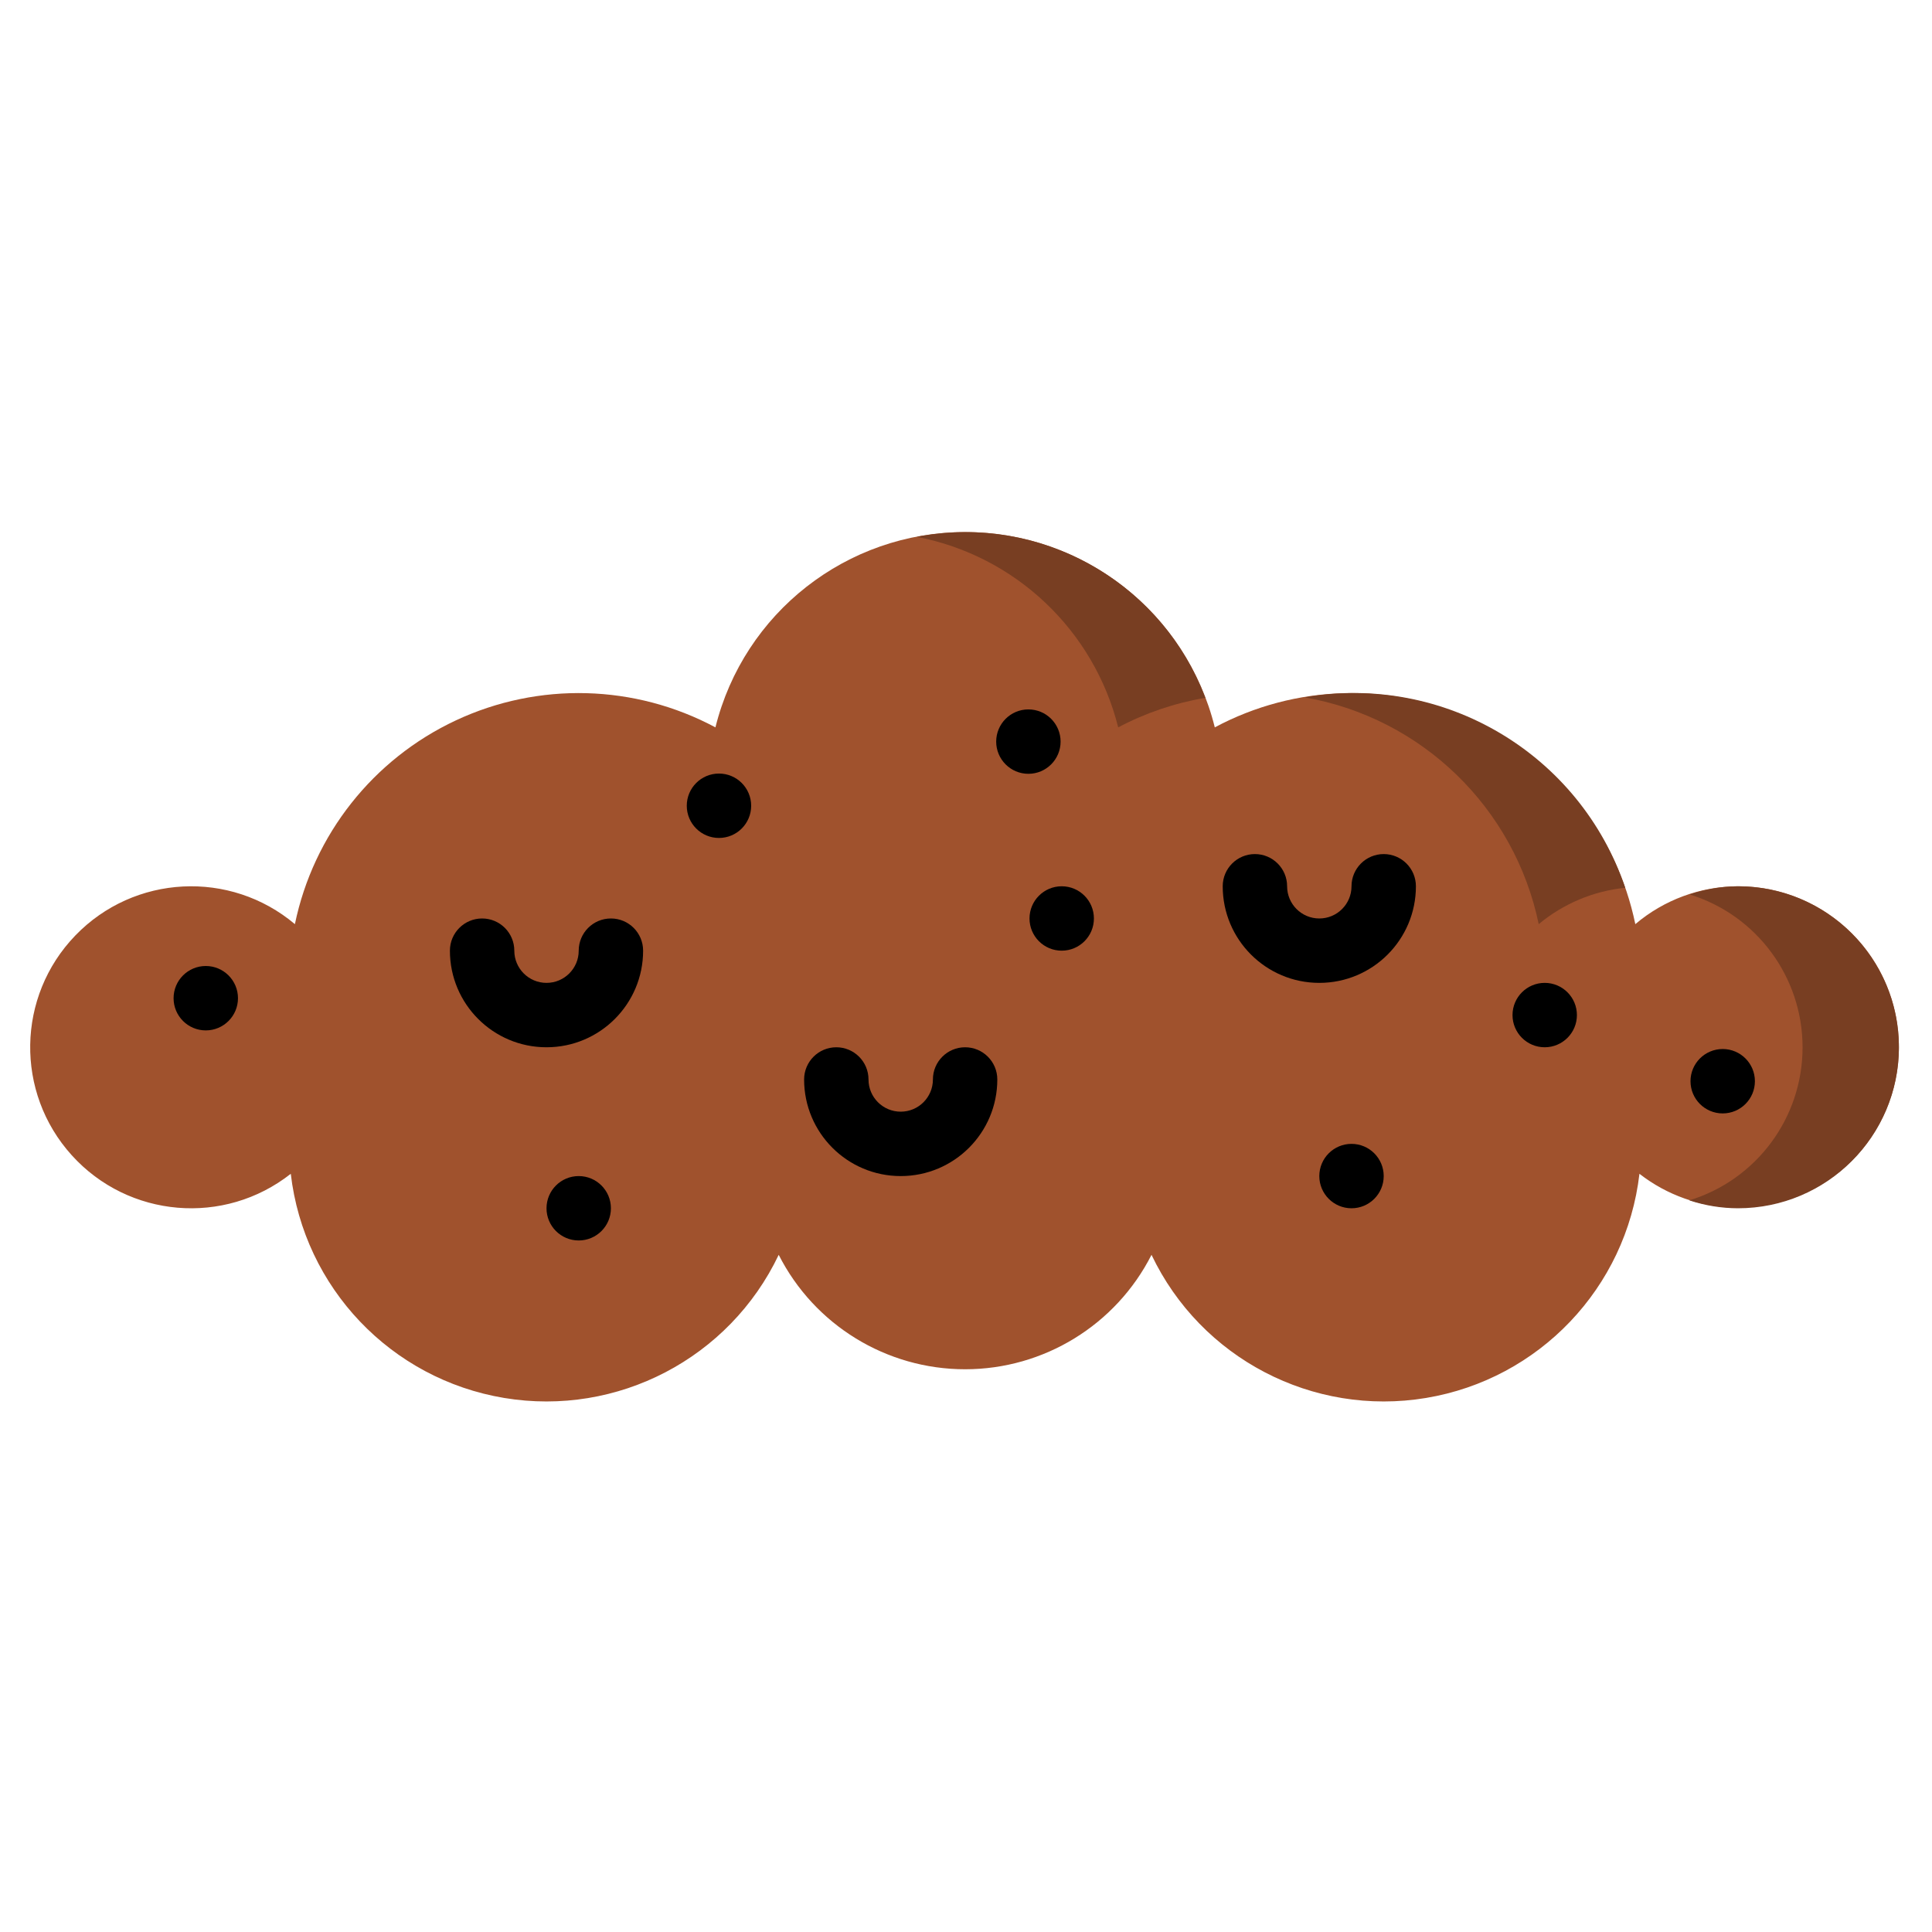 <svg width="512" height="512" viewBox="0 0 512 512" fill="none" xmlns="http://www.w3.org/2000/svg">
<g id="crumbled-rock">
<g id="Page 1">
<g id="001   Plant">
<path id="Shape" d="M460.564 234.871C450.603 234.912 440.976 238.466 433.377 244.907C428.468 221.188 412.658 201.176 390.72 190.91C368.782 180.645 343.287 181.33 321.932 192.759C314.389 162.352 287.093 141 255.764 141C224.436 141 197.14 162.352 189.597 192.759C168.242 181.33 142.747 180.645 120.809 190.91C98.871 201.176 83.061 221.188 78.152 244.907C60.988 230.452 35.561 231.762 19.974 247.903C4.387 264.045 3.967 289.502 19.012 306.15C34.058 322.798 59.428 324.946 77.059 311.066C80.566 341.264 103.637 365.495 133.628 370.476C163.618 375.458 193.284 359.987 206.365 332.544C215.808 351.148 234.901 362.869 255.764 362.869C276.627 362.869 295.721 351.148 305.164 332.544C318.245 359.987 347.911 375.458 377.901 370.476C407.892 365.495 430.963 341.264 434.469 311.066C449.172 322.514 469.61 323.075 484.918 312.45C500.227 301.826 506.851 282.484 501.27 264.705C495.689 246.927 479.198 234.841 460.564 234.871V234.871Z" fill="#A0522D"/>
<path id="Shape_2" d="M407.777 244.907C414.287 239.484 422.268 236.129 430.698 235.273C418.723 199.781 382.635 178.345 345.74 184.806C376.784 190.229 401.373 214.051 407.777 244.907V244.907Z" fill="#783E22"/>
<path id="Shape_3" d="M296.332 192.759C303.559 188.937 311.352 186.295 319.415 184.934C307.718 153.996 275.437 135.98 242.964 142.268C269.065 147.275 289.888 166.975 296.332 192.759Z" fill="#783E22"/>
<path id="Shape_4" d="M460.564 234.872C456.21 234.91 451.889 235.642 447.764 237.039C465.571 242.514 477.717 258.972 477.699 277.601C477.682 296.23 465.505 312.665 447.688 318.106C451.841 319.485 456.188 320.193 460.564 320.205C484.129 320.205 503.231 301.102 503.231 277.538C503.231 253.974 484.129 234.872 460.564 234.872Z" fill="#783E22"/>
<g id="Group">
<path id="Shape_5" d="M161.898 243.405C157.185 243.405 153.364 247.225 153.364 251.938C153.364 256.651 149.544 260.472 144.831 260.472C140.118 260.472 136.298 256.651 136.298 251.938C136.298 247.225 132.477 243.405 127.764 243.405C123.052 243.405 119.231 247.225 119.231 251.938C119.231 266.077 130.693 277.538 144.831 277.538C158.97 277.538 170.431 266.077 170.431 251.938C170.431 247.225 166.611 243.405 161.898 243.405Z" fill="black"/>
<path id="Shape_6" d="M255.764 277.538C251.052 277.538 247.231 281.359 247.231 286.072C247.231 290.784 243.411 294.605 238.698 294.605C233.985 294.605 230.164 290.784 230.164 286.072C230.164 281.359 226.344 277.538 221.631 277.538C216.918 277.538 213.098 281.359 213.098 286.072C213.098 300.21 224.559 311.672 238.698 311.672C252.836 311.672 264.298 300.21 264.298 286.072C264.298 281.359 260.477 277.538 255.764 277.538Z" fill="black"/>
<path id="Shape_7" d="M366.698 226.338C361.985 226.338 358.164 230.159 358.164 234.872C358.164 239.584 354.344 243.405 349.631 243.405C344.918 243.405 341.098 239.584 341.098 234.872C341.098 230.159 337.277 226.338 332.564 226.338C327.852 226.338 324.031 230.159 324.031 234.872C324.031 249.01 335.493 260.472 349.631 260.472C363.77 260.472 375.231 249.01 375.231 234.872C375.231 230.159 371.411 226.338 366.698 226.338Z" fill="black"/>
<path id="Oval" d="M358.164 320.205C362.877 320.205 366.698 316.384 366.698 311.672C366.698 306.959 362.877 303.138 358.164 303.138C353.452 303.138 349.631 306.959 349.631 311.672C349.631 316.384 353.452 320.205 358.164 320.205Z" fill="black"/>
<path id="Oval_2" d="M409.364 277.538C414.077 277.538 417.898 273.718 417.898 269.005C417.898 264.292 414.077 260.471 409.364 260.471C404.652 260.471 400.831 264.292 400.831 269.005C400.831 273.718 404.652 277.538 409.364 277.538Z" fill="black"/>
<path id="Oval_3" d="M456.533 295.067C461.246 295.067 465.067 291.246 465.067 286.533C465.067 281.821 461.246 278 456.533 278C451.821 278 448 281.821 448 286.533C448 291.246 451.821 295.067 456.533 295.067Z" fill="black"/>
<path id="Oval_4" d="M281.364 251.938C286.077 251.938 289.898 248.118 289.898 243.405C289.898 238.692 286.077 234.872 281.364 234.872C276.652 234.872 272.831 238.692 272.831 243.405C272.831 248.118 276.652 251.938 281.364 251.938Z" fill="black"/>
<path id="Oval_5" d="M54.533 273.067C59.246 273.067 63.067 269.246 63.067 264.533C63.067 259.821 59.246 256 54.533 256C49.821 256 46 259.821 46 264.533C46 269.246 49.821 273.067 54.533 273.067Z" fill="black"/>
<path id="Oval_6" d="M272.533 205.067C277.246 205.067 281.067 201.246 281.067 196.533C281.067 191.821 277.246 188 272.533 188C267.821 188 264 191.821 264 196.533C264 201.246 267.821 205.067 272.533 205.067Z" fill="black"/>
<path id="Oval_7" d="M153.364 328.738C158.077 328.738 161.898 324.918 161.898 320.205C161.898 315.492 158.077 311.672 153.364 311.672C148.652 311.672 144.831 315.492 144.831 320.205C144.831 324.918 148.652 328.738 153.364 328.738Z" fill="black"/>
<path id="Oval_8" d="M190.533 222.067C195.246 222.067 199.067 218.246 199.067 213.533C199.067 208.821 195.246 205 190.533 205C185.821 205 182 208.821 182 213.533C182 218.246 185.821 222.067 190.533 222.067Z" fill="black"/>
</g>
</g>
</g>
</g>
</svg>
